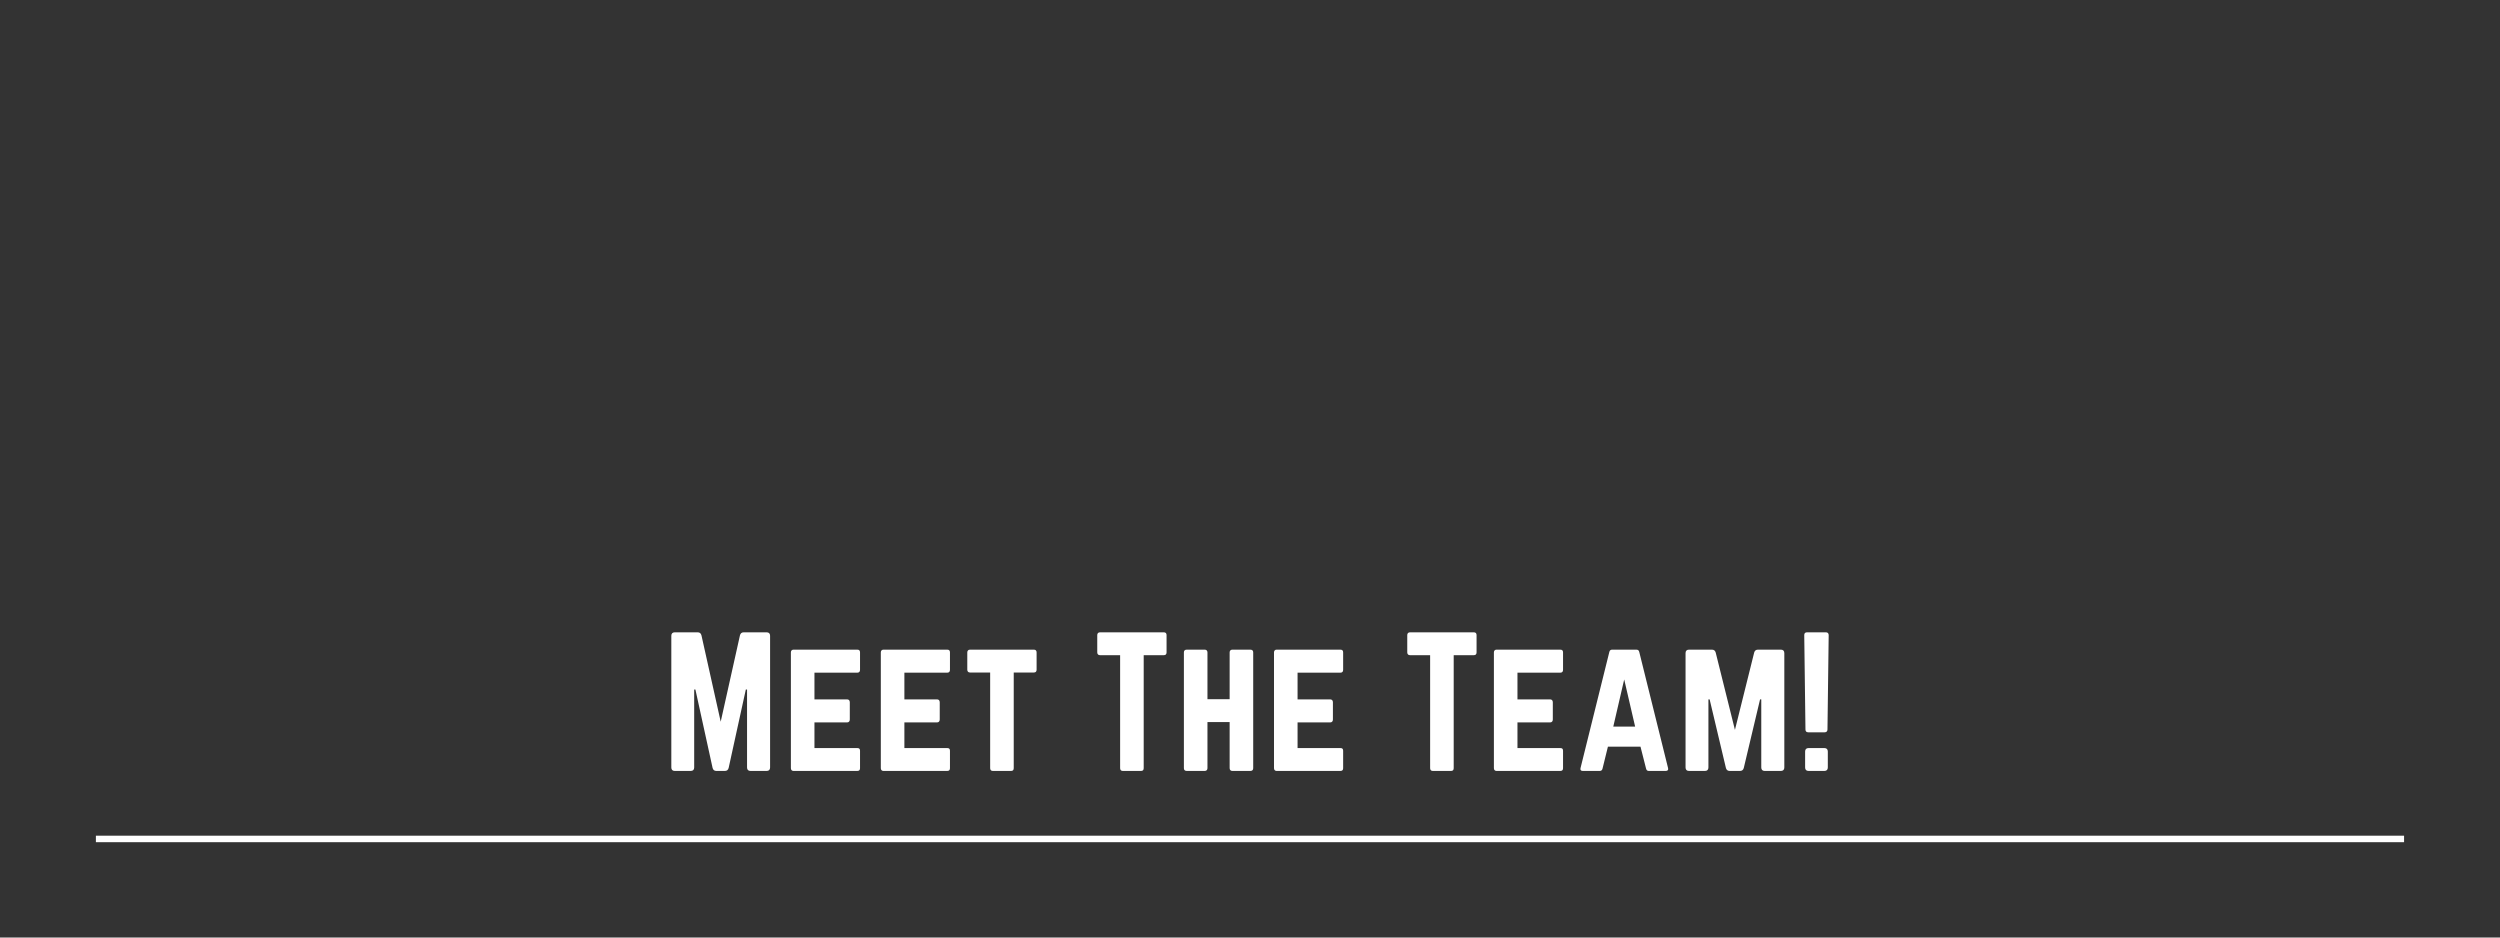 <svg xmlns="http://www.w3.org/2000/svg" xmlns:xlink="http://www.w3.org/1999/xlink" width="1920" zoomAndPan="magnify" viewBox="0 0 1440 540" height="720" preserveAspectRatio="xMidYMid meet" version="1.0"><rect x="0" y="0" width="1440" height="540" fill="#333333" stroke="none"/><defs><g/></defs><g fill="rgb(100%, 100%, 100%)" fill-opacity="1"><g transform="translate(381.689, 444.063)"><g><path d="M 46.711 -79.852 C 45.516 -79.852 44.816 -79.25 44.516 -78.055 L 33.438 -28.348 L 22.359 -78.055 C 22.059 -79.25 21.359 -79.852 20.164 -79.852 L 6.988 -79.852 C 5.688 -79.852 4.992 -79.152 4.992 -77.855 L 4.992 -1.996 C 4.992 -0.699 5.688 0 6.988 0 L 16.168 0 C 17.469 0 18.164 -0.699 18.164 -1.996 L 18.164 -46.91 L 18.863 -46.91 L 28.746 -1.797 C 29.047 -0.598 29.746 0 30.941 0 L 35.832 0 C 37.031 0 37.73 -0.598 38.027 -1.797 L 47.91 -46.91 L 48.609 -46.91 L 48.609 -1.996 C 48.609 -0.699 49.309 0 50.605 0 L 59.887 0 C 61.184 0 61.883 -0.699 61.883 -1.996 L 61.883 -77.855 C 61.883 -79.152 61.184 -79.852 59.887 -79.852 Z M 46.711 -79.852 "/></g></g></g><g fill="rgb(100%, 100%, 100%)" fill-opacity="1"><g transform="translate(450.559, 444.063)"><g><path d="M 44.816 -68.273 C 44.816 -69.27 44.418 -69.867 43.219 -69.867 L 6.488 -69.867 C 5.59 -69.867 4.992 -69.27 4.992 -68.273 L 4.992 -1.598 C 4.992 -0.598 5.59 0 6.488 0 L 43.219 0 C 44.418 0 44.816 -0.598 44.816 -1.598 L 44.816 -11.578 C 44.816 -12.676 44.418 -13.176 43.219 -13.176 L 18.566 -13.176 L 18.566 -27.949 L 37.328 -27.949 C 38.328 -27.949 38.926 -28.547 38.926 -29.645 L 38.926 -39.527 C 38.926 -40.625 38.328 -41.223 37.328 -41.223 L 18.566 -41.223 L 18.566 -56.594 L 43.219 -56.594 C 44.418 -56.594 44.816 -57.293 44.816 -58.289 Z M 44.816 -68.273 "/></g></g></g><g fill="rgb(100%, 100%, 100%)" fill-opacity="1"><g transform="translate(502.361, 444.063)"><g><path d="M 44.816 -68.273 C 44.816 -69.27 44.418 -69.867 43.219 -69.867 L 6.488 -69.867 C 5.59 -69.867 4.992 -69.27 4.992 -68.273 L 4.992 -1.598 C 4.992 -0.598 5.59 0 6.488 0 L 43.219 0 C 44.418 0 44.816 -0.598 44.816 -1.598 L 44.816 -11.578 C 44.816 -12.676 44.418 -13.176 43.219 -13.176 L 18.566 -13.176 L 18.566 -27.949 L 37.328 -27.949 C 38.328 -27.949 38.926 -28.547 38.926 -29.645 L 38.926 -39.527 C 38.926 -40.625 38.328 -41.223 37.328 -41.223 L 18.566 -41.223 L 18.566 -56.594 L 43.219 -56.594 C 44.418 -56.594 44.816 -57.293 44.816 -58.289 Z M 44.816 -68.273 "/></g></g></g><g fill="rgb(100%, 100%, 100%)" fill-opacity="1"><g transform="translate(554.163, 444.063)"><g><path d="M 41.324 -69.867 C 42.422 -69.867 42.918 -69.27 42.918 -68.273 L 42.918 -58.289 C 42.918 -57.293 42.422 -56.695 41.324 -56.695 L 29.746 -56.695 L 29.746 -1.598 C 29.746 -0.5 29.246 0 28.148 0 L 17.766 0 C 16.77 0 16.168 -0.5 16.168 -1.598 L 16.168 -56.695 L 4.59 -56.695 C 3.594 -56.695 2.996 -57.293 2.996 -58.289 L 2.996 -68.273 C 2.996 -69.27 3.594 -69.867 4.59 -69.867 Z M 41.324 -69.867 "/></g></g></g><g fill="rgb(100%, 100%, 100%)" fill-opacity="1"><g transform="translate(602.073, 444.063)"><g/></g></g><g fill="rgb(100%, 100%, 100%)" fill-opacity="1"><g transform="translate(629.022, 444.063)"><g><path d="M 4.59 -79.852 C 3.594 -79.852 2.996 -79.25 2.996 -78.254 L 2.996 -68.273 C 2.996 -67.273 3.594 -66.676 4.59 -66.676 L 16.168 -66.676 L 16.168 -1.598 C 16.168 -0.5 16.77 0 17.766 0 L 28.148 0 C 29.246 0 29.746 -0.5 29.746 -1.598 L 29.746 -66.676 L 41.324 -66.676 C 42.422 -66.676 42.918 -67.273 42.918 -68.273 L 42.918 -78.254 C 42.918 -79.25 42.422 -79.852 41.324 -79.852 Z M 4.59 -79.852 "/></g></g></g><g fill="rgb(100%, 100%, 100%)" fill-opacity="1"><g transform="translate(676.931, 444.063)"><g><path d="M 31.34 -41.324 L 18.566 -41.324 L 18.566 -68.273 C 18.566 -69.27 17.965 -69.867 16.969 -69.867 L 6.688 -69.867 C 5.488 -69.867 4.992 -69.27 4.992 -68.273 L 4.992 -1.598 C 4.992 -0.598 5.488 0 6.688 0 L 16.969 0 C 17.965 0 18.566 -0.598 18.566 -1.598 L 18.566 -28.148 L 31.34 -28.148 L 31.34 -1.598 C 31.34 -0.598 31.941 0 32.938 0 L 43.219 0 C 44.418 0 44.914 -0.598 44.914 -1.598 L 44.914 -68.273 C 44.914 -69.27 44.418 -69.867 43.219 -69.867 L 32.938 -69.867 C 31.941 -69.867 31.34 -69.27 31.34 -68.273 Z M 31.34 -41.324 "/></g></g></g><g fill="rgb(100%, 100%, 100%)" fill-opacity="1"><g transform="translate(728.833, 444.063)"><g><path d="M 44.816 -68.273 C 44.816 -69.27 44.418 -69.867 43.219 -69.867 L 6.488 -69.867 C 5.59 -69.867 4.992 -69.27 4.992 -68.273 L 4.992 -1.598 C 4.992 -0.598 5.59 0 6.488 0 L 43.219 0 C 44.418 0 44.816 -0.598 44.816 -1.598 L 44.816 -11.578 C 44.816 -12.676 44.418 -13.176 43.219 -13.176 L 18.566 -13.176 L 18.566 -27.949 L 37.328 -27.949 C 38.328 -27.949 38.926 -28.547 38.926 -29.645 L 38.926 -39.527 C 38.926 -40.625 38.328 -41.223 37.328 -41.223 L 18.566 -41.223 L 18.566 -56.594 L 43.219 -56.594 C 44.418 -56.594 44.816 -57.293 44.816 -58.289 Z M 44.816 -68.273 "/></g></g></g><g fill="rgb(100%, 100%, 100%)" fill-opacity="1"><g transform="translate(780.635, 444.063)"><g/></g></g><g fill="rgb(100%, 100%, 100%)" fill-opacity="1"><g transform="translate(807.585, 444.063)"><g><path d="M 4.59 -79.852 C 3.594 -79.852 2.996 -79.25 2.996 -78.254 L 2.996 -68.273 C 2.996 -67.273 3.594 -66.676 4.59 -66.676 L 16.168 -66.676 L 16.168 -1.598 C 16.168 -0.5 16.77 0 17.766 0 L 28.148 0 C 29.246 0 29.746 -0.5 29.746 -1.598 L 29.746 -66.676 L 41.324 -66.676 C 42.422 -66.676 42.918 -67.273 42.918 -68.273 L 42.918 -78.254 C 42.918 -79.25 42.422 -79.852 41.324 -79.852 Z M 4.59 -79.852 "/></g></g></g><g fill="rgb(100%, 100%, 100%)" fill-opacity="1"><g transform="translate(855.494, 444.063)"><g><path d="M 44.816 -68.273 C 44.816 -69.27 44.418 -69.867 43.219 -69.867 L 6.488 -69.867 C 5.59 -69.867 4.992 -69.27 4.992 -68.273 L 4.992 -1.598 C 4.992 -0.598 5.59 0 6.488 0 L 43.219 0 C 44.418 0 44.816 -0.598 44.816 -1.598 L 44.816 -11.578 C 44.816 -12.676 44.418 -13.176 43.219 -13.176 L 18.566 -13.176 L 18.566 -27.949 L 37.328 -27.949 C 38.328 -27.949 38.926 -28.547 38.926 -29.645 L 38.926 -39.527 C 38.926 -40.625 38.328 -41.223 37.328 -41.223 L 18.566 -41.223 L 18.566 -56.594 L 43.219 -56.594 C 44.418 -56.594 44.816 -57.293 44.816 -58.289 Z M 44.816 -68.273 "/></g></g></g><g fill="rgb(100%, 100%, 100%)" fill-opacity="1"><g transform="translate(907.296, 444.063)"><g><path d="M 52.102 0 C 53.301 0 53.801 -0.598 53.5 -1.695 L 36.93 -68.473 C 36.73 -69.469 36.133 -69.867 35.234 -69.867 L 21.359 -69.867 C 20.461 -69.867 19.863 -69.469 19.664 -68.473 L 3.094 -1.695 C 2.793 -0.598 3.293 0 4.391 0 L 14.172 0 C 15.07 0 15.57 -0.5 15.77 -1.398 L 18.863 -13.973 L 37.629 -13.973 L 40.824 -1.398 C 41.023 -0.5 41.523 0 42.422 0 Z M 34.535 -25.551 L 21.957 -25.551 L 28.246 -52.699 Z M 34.535 -25.551 "/></g></g></g><g fill="rgb(100%, 100%, 100%)" fill-opacity="1"><g transform="translate(965.885, 444.063)"><g><path d="M 46.711 -69.867 C 45.516 -69.867 44.816 -69.27 44.516 -68.172 L 33.438 -23.656 L 22.359 -68.172 C 22.059 -69.27 21.359 -69.867 20.164 -69.867 L 6.988 -69.867 C 5.688 -69.867 4.992 -69.172 4.992 -67.871 L 4.992 -1.996 C 4.992 -0.699 5.688 0 6.988 0 L 16.168 0 C 17.469 0 18.164 -0.699 18.164 -1.996 L 18.164 -41.223 L 18.863 -41.223 L 28.246 -1.695 C 28.547 -0.598 29.246 0 30.441 0 L 36.332 0 C 37.531 0 38.227 -0.598 38.527 -1.695 L 47.91 -41.223 L 48.609 -41.223 L 48.609 -1.996 C 48.609 -0.699 49.309 0 50.605 0 L 59.887 0 C 61.184 0 61.883 -0.699 61.883 -1.996 L 61.883 -67.871 C 61.883 -69.172 61.184 -69.867 59.887 -69.867 Z M 46.711 -69.867 "/></g></g></g><g fill="rgb(100%, 100%, 100%)" fill-opacity="1"><g transform="translate(1034.755, 444.063)"><g><path d="M 6.09 -79.852 C 4.992 -79.852 4.492 -79.25 4.492 -78.254 L 5.191 -23.855 C 5.191 -22.855 5.688 -22.258 6.789 -22.258 L 16.27 -22.258 C 17.27 -22.258 17.867 -22.855 17.867 -23.855 L 18.566 -78.254 C 18.566 -79.25 17.965 -79.852 16.969 -79.852 Z M 4.992 -1.996 C 4.992 -0.699 5.688 0 6.988 0 L 16.07 0 C 17.367 0 18.066 -0.699 18.066 -1.996 L 18.066 -11.18 C 18.066 -12.477 17.367 -13.176 16.07 -13.176 L 6.988 -13.176 C 5.688 -13.176 4.992 -12.477 4.992 -11.18 Z M 4.992 -1.996 "/></g></g></g><path stroke-linecap="butt" transform="matrix(3.743, 0, 0, 3.743, 55.231, 483.23)" fill="none" stroke-linejoin="miter" d="M -0 0 L 355.2 0 " stroke="rgb(100%, 100%, 100%)" stroke-width="1" stroke-opacity="1" stroke-miterlimit="4"/></svg>